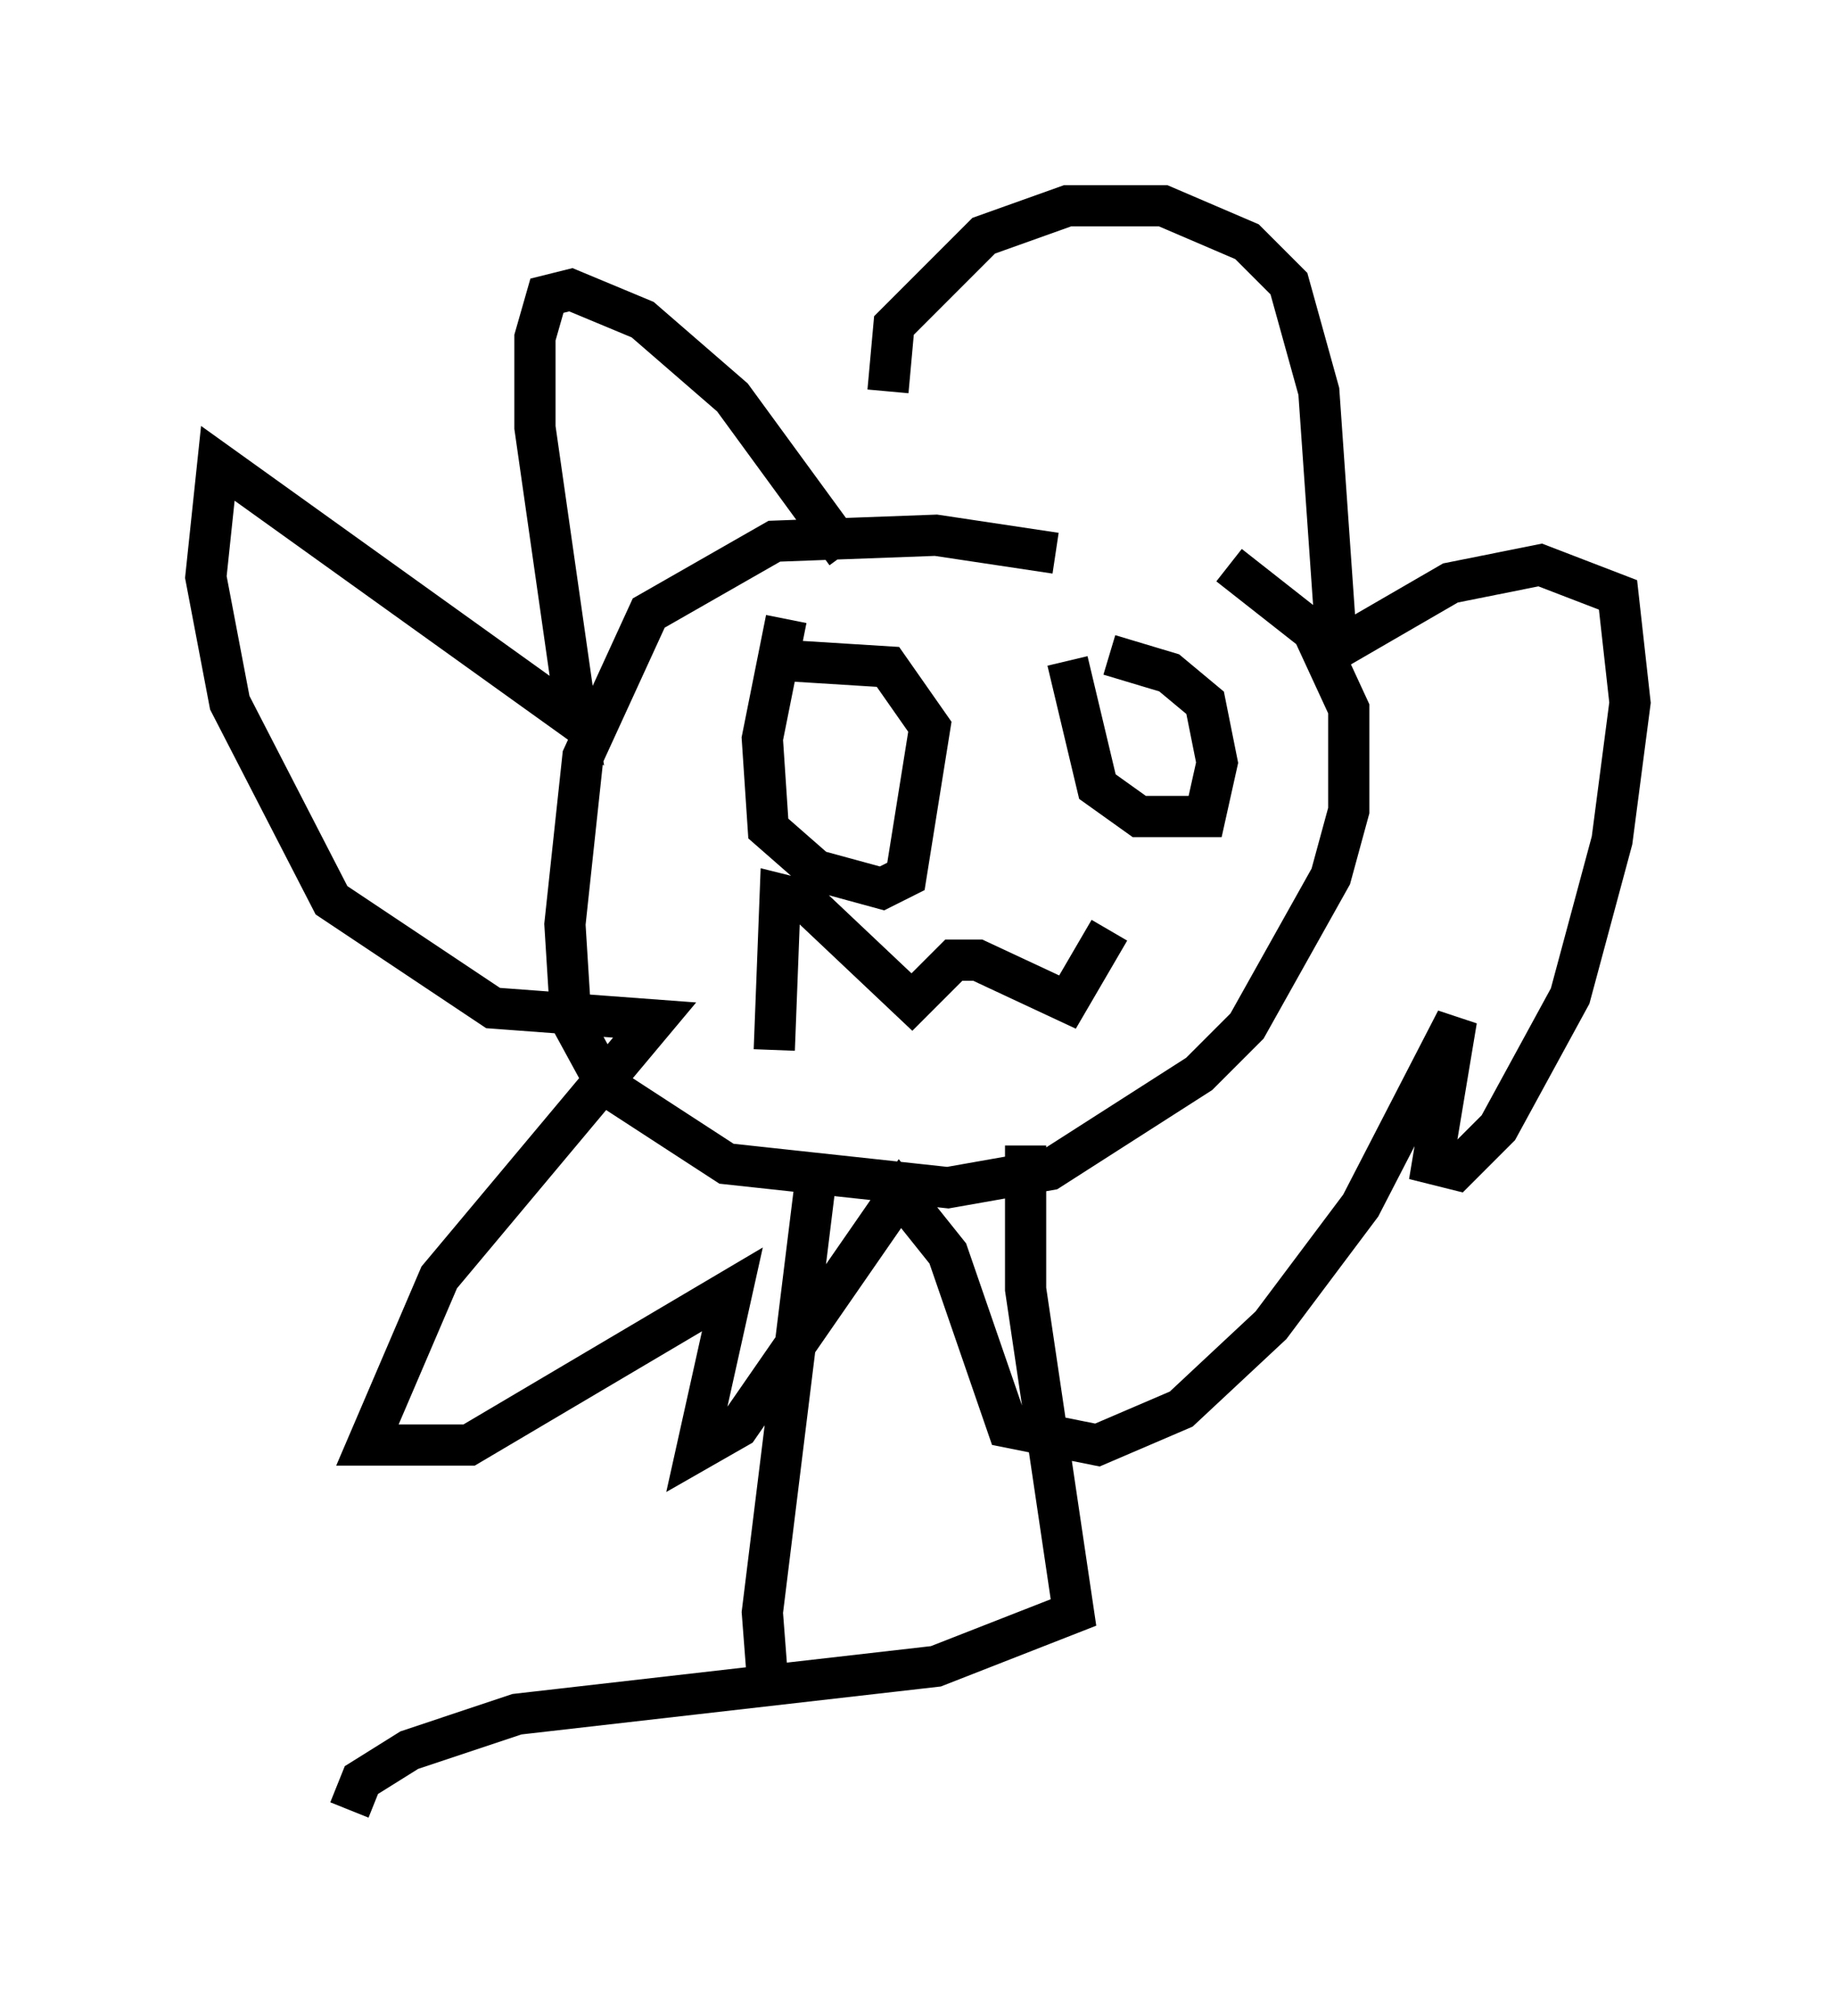 <?xml version="1.0" encoding="utf-8" ?>
<svg baseProfile="full" height="48.927" version="1.1" width="44.57" xmlns="http://www.w3.org/2000/svg" xmlns:ev="http://www.w3.org/2001/xml-events" xmlns:xlink="http://www.w3.org/1999/xlink"><defs /><rect fill="white" height="48.927" width="44.57" x="0" y="0" /><path d="M27.078, 14.296 m-1.453, -0.872 l-2.905, -0.436 -3.922, 0.145 l-3.05, 1.743 -1.598, 3.486 l-0.436, 4.067 0.145, 2.324 l0.872, 1.598 2.905, 1.888 l5.374, 0.581 2.469, -0.436 l3.631, -2.324 1.162, -1.162 l2.034, -3.631 0.436, -1.598 l0.0, -2.469 -0.872, -1.888 l-2.034, -1.598 m-10.749, 1.307 l-0.581, 2.905 0.145, 2.179 l1.162, 1.017 1.598, 0.436 l0.581, -0.291 0.581, -3.631 l-1.017, -1.453 -2.324, -0.145 m6.682, 0.0 l0.726, 3.05 1.017, 0.726 l1.598, 0.0 0.291, -1.307 l-0.291, -1.453 -0.872, -0.726 l-1.453, -0.436 m-8.134, 9.587 l0.145, -3.777 0.581, 0.145 l2.615, 2.469 1.017, -1.017 l0.581, 0.0 2.179, 1.017 l1.017, -1.743 m-6.391, -9.151 l-2.76, -3.777 -2.179, -1.888 l-1.743, -0.726 -0.581, 0.145 l-0.291, 1.017 0.0, 2.179 l1.017, 7.117 -8.715, -6.246 l-0.291, 2.76 0.581, 3.05 l2.469, 4.793 3.922, 2.615 l3.922, 0.291 -5.229, 6.246 l-1.743, 4.067 2.469, 0.0 l6.391, -3.777 -0.872, 3.922 l1.017, -0.581 3.922, -5.665 l1.162, 1.453 1.453, 4.212 l2.179, 0.436 2.034, -0.872 l2.179, -2.034 2.179, -2.905 l2.324, -4.503 -0.581, 3.486 l0.581, 0.145 1.017, -1.017 l1.743, -3.196 1.017, -3.777 l0.436, -3.341 -0.291, -2.615 l-1.888, -0.726 -2.179, 0.436 l-2.76, 1.598 -0.436, -6.246 l-0.726, -2.615 -1.017, -1.017 l-2.034, -0.872 -2.324, 0.0 l-2.034, 0.726 -2.179, 2.179 l-0.145, 1.598 m-1.743, 19.028 l-1.307, 10.603 0.145, 1.888 m6.246, -13.218 l0.0, 3.486 1.162, 7.844 l-3.341, 1.307 -10.168, 1.162 l-2.615, 0.872 -1.162, 0.726 l-0.291, 0.726 " fill="none" stroke="black" stroke-width="1" /></svg>